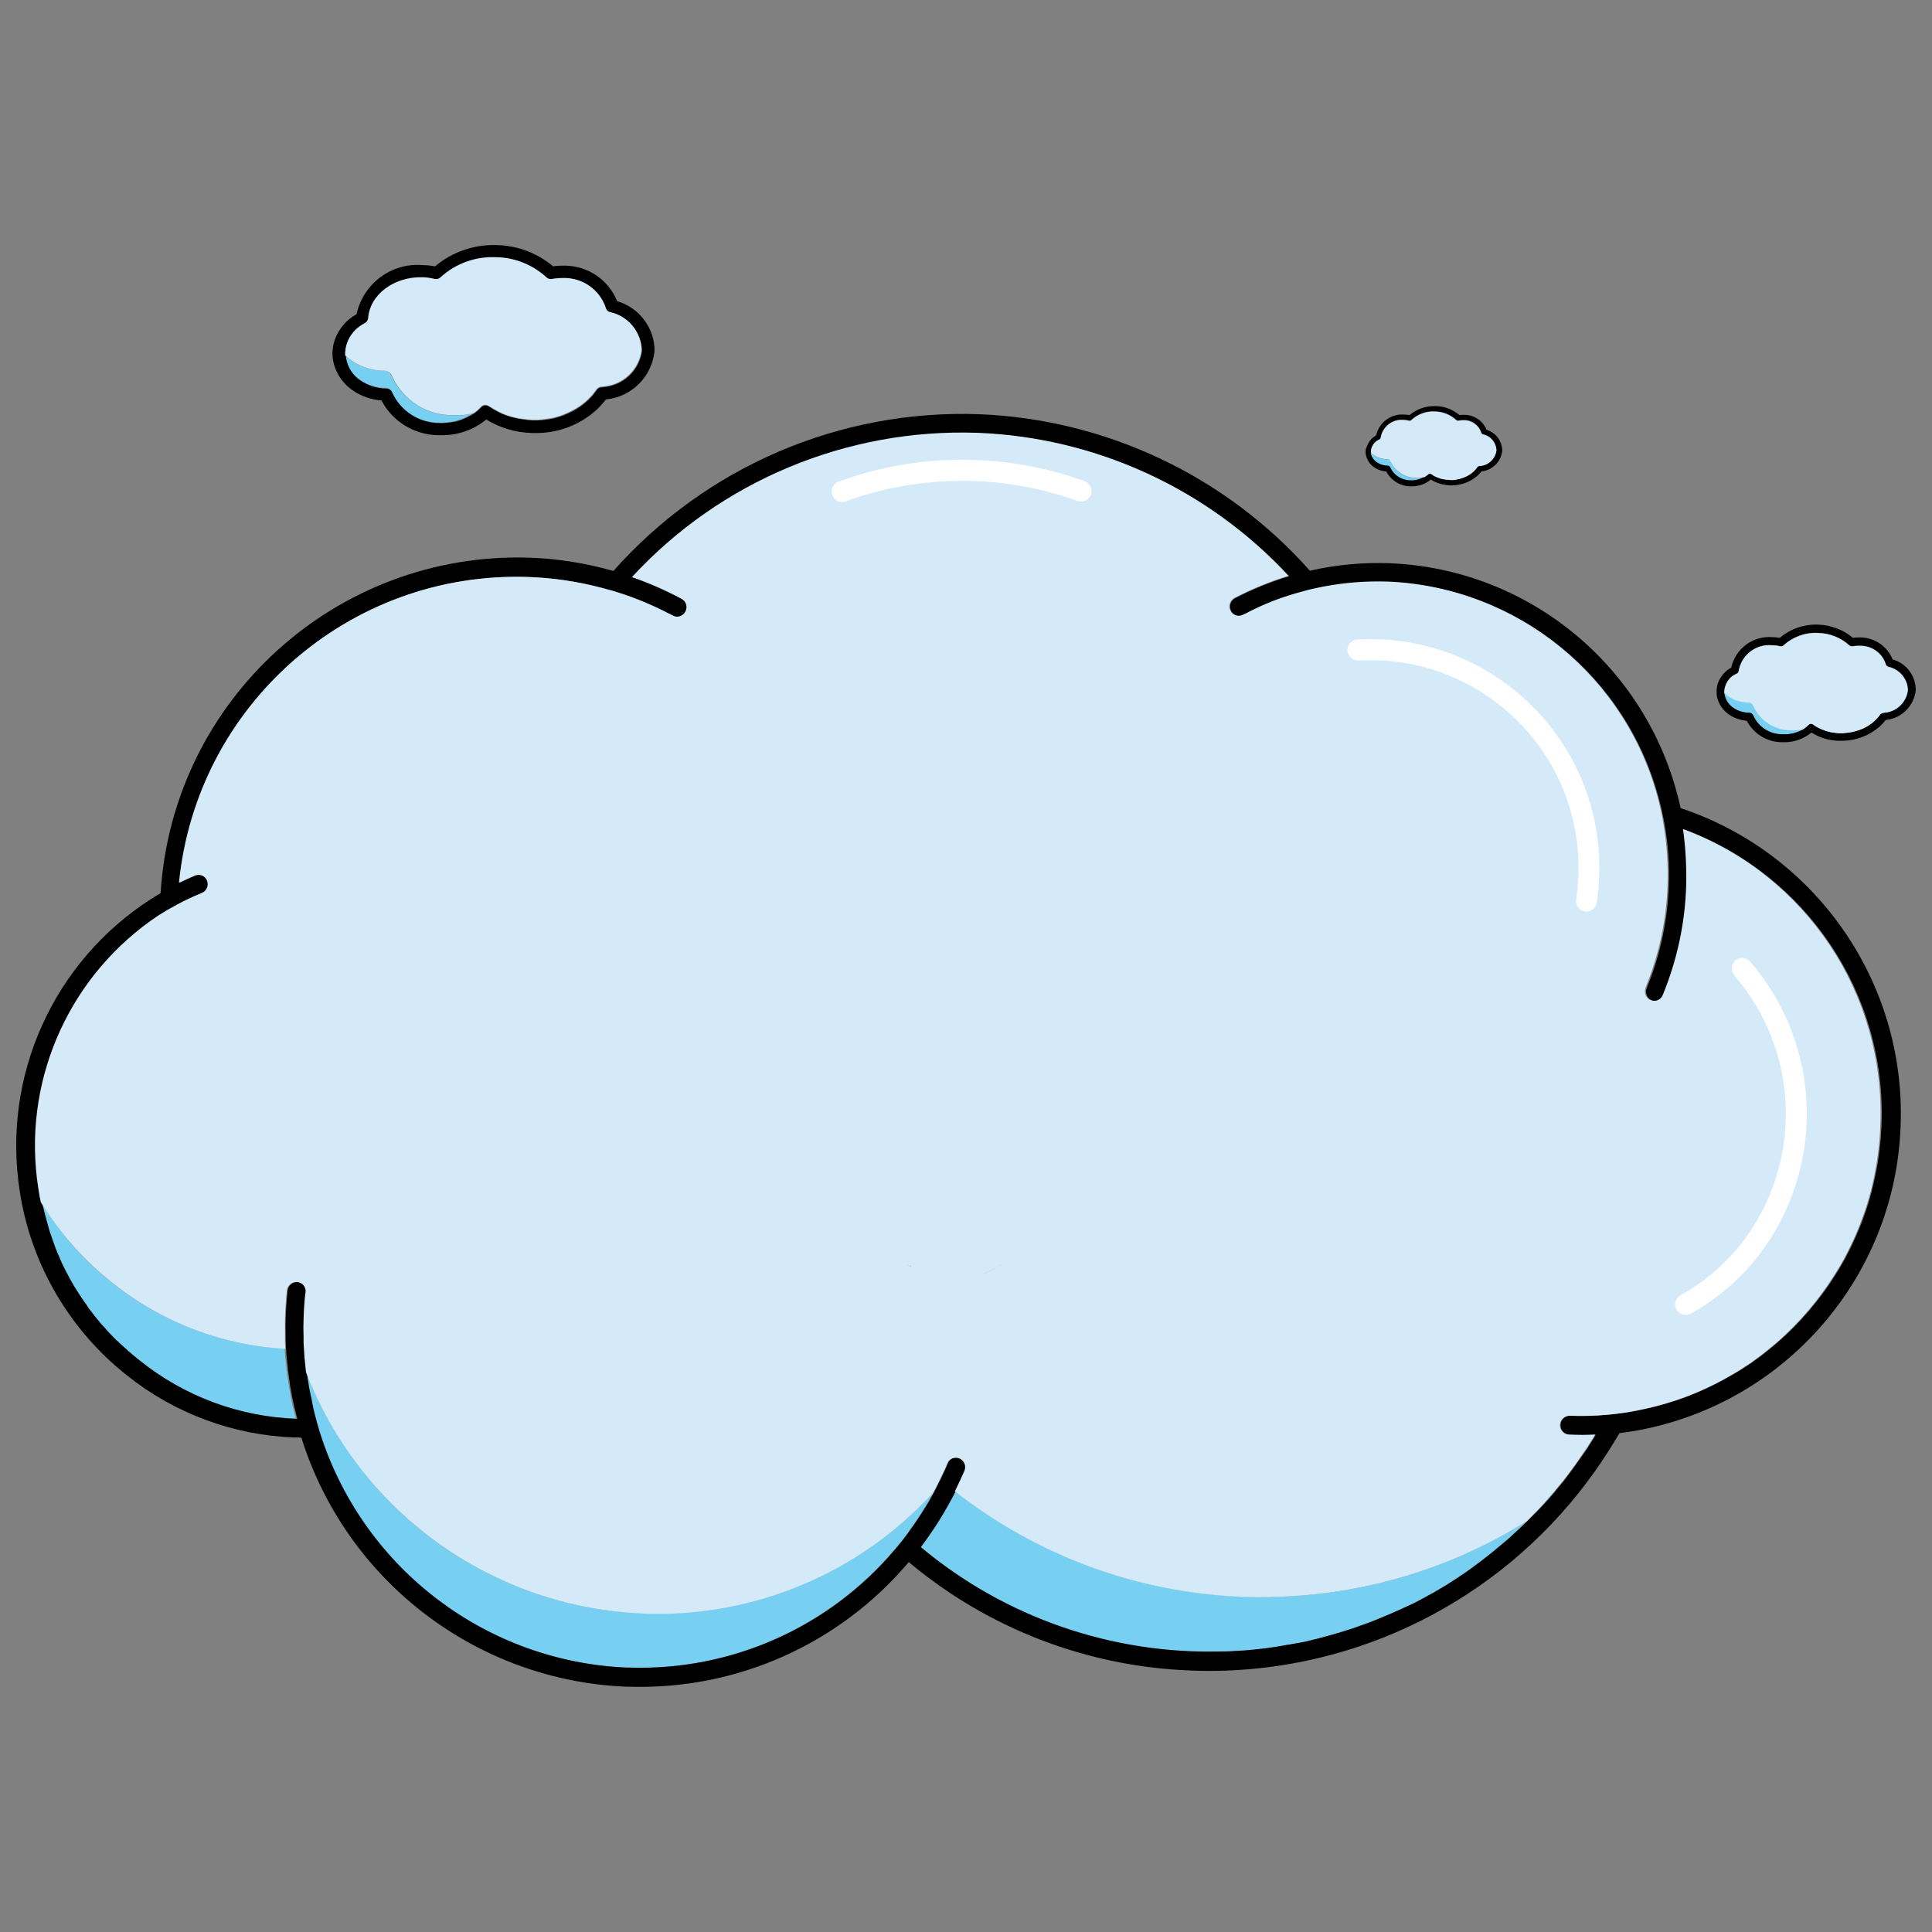 <?xml version="1.0" encoding="utf-8"?>
<!-- Generator: Adobe Illustrator 25.1.0, SVG Export Plug-In . SVG Version: 6.00 Build 0)  -->
<svg version="1.1" id="Layer_1" xmlns="http://www.w3.org/2000/svg" xmlns:xlink="http://www.w3.org/1999/xlink" x="0px" y="0px"
	 viewBox="0 0 800 800" style="enable-background:new 0 0 800 800;" xml:space="preserve">
<rect x="0" y="0" width="800" height="800" fill="#808080" stroke="none"/>
<style type="text/css">
	.st0{fill:#77CFF2;}
	.st1{fill:#D5EAF8;}
	.st2{fill:#FFFFFF;}
</style>
<g>
	<g id="Group_10596" transform="translate(0 0)">
		<g id="Group_10591" transform="translate(0 13.621)">
			<path id="Path_10193" class="st0" d="M381.1,627.1c34.9,29.2,79.3,44.6,124.8,43.2c1.3,0,2.5-0.1,3.8-0.1c0.5,0,1-0.1,1.5-0.1
				c2.7-0.1,5.5-0.4,8.2-0.6c1.4-0.1,2.9-0.3,4.3-0.5c0,0,0.1,0,0.1,0c1.2-0.1,2.4-0.3,3.6-0.5c0.6-0.1,1.2-0.2,1.8-0.3
				c1.1-0.2,2.3-0.3,3.4-0.6c1.1-0.2,2.3-0.4,3.5-0.6c0.6-0.1,1.2-0.2,1.8-0.3c1.1-0.2,2.3-0.5,3.4-0.7c1.2-0.3,2.5-0.6,3.7-0.9
				c1.9-0.5,3.8-0.9,5.6-1.5c1.1-0.3,2.3-0.6,3.4-1c0,0,0.1,0,0.1,0c1.3-0.4,2.6-0.8,3.8-1.2c0.1,0,0.2-0.1,0.3-0.1
				c1.1-0.4,2.3-0.7,3.4-1.2c3.1-1.1,6.2-2.2,9.3-3.5c1.1-0.4,2.2-0.9,3.3-1.4c0.3-0.1,0.7-0.3,1-0.4c1.1-0.5,2.3-1,3.4-1.5
				c1.1-0.5,2.3-1.1,3.5-1.6c0.3-0.1,0.6-0.3,0.9-0.4c1.2-0.6,2.3-1.1,3.5-1.7c1.1-0.6,2.3-1.2,3.4-1.8c0.5-0.2,1-0.5,1.4-0.8
				c1-0.5,1.9-1.1,2.9-1.6c1.1-0.6,2.2-1.3,3.2-1.9c0.2-0.1,0.5-0.3,0.7-0.4c1.2-0.7,2.3-1.4,3.5-2.2c1.2-0.7,2.5-1.6,3.6-2.4
				c1.2-0.8,2.4-1.6,3.6-2.5s2.4-1.7,3.5-2.6c1.1-0.8,2.1-1.5,3.1-2.4c0.3-0.2,0.6-0.5,0.9-0.7c2.1-1.7,4.2-3.4,6.2-5.1
				c0.9-0.8,1.8-1.5,2.7-2.3c0.2-0.2,0.4-0.4,0.6-0.6c2.2-2,4.3-3.9,6.4-6c-31.2,19.5-67.1,30.3-103.8,31.3
				c-4.6,0.1-9.2,0.1-13.7-0.1c-43.4-1.6-85.2-16.9-119.3-43.7c-1,2-2.1,4-3.2,6c-0.3,0.6-0.7,1.3-1.1,1.9c-0.1,0.2-0.2,0.4-0.3,0.6
				c-0.4,0.8-0.9,1.5-1.4,2.3c-0.5,0.9-1.1,1.7-1.6,2.6C385.9,620.6,383.6,623.9,381.1,627.1z"/>
			<path id="Path_10194" class="st0" d="M126.8,554.7c0.1,0.8,0.2,1.6,0.3,2.4c0.1,0.8,0.2,1.6,0.4,2.4c0.1,0.8,0.3,1.6,0.4,2.4
				s0.3,1.6,0.5,2.4s0.3,1.6,0.5,2.4s0.3,1.6,0.5,2.4c0,0.1,0,0.2,0,0.2c0.3,1.5,0.7,3,1.1,4.4c0.3,1.3,0.7,2.6,1.1,3.9
				c0.4,1.3,0.8,2.6,1.2,3.9c18.3,55,68.7,93,126.6,95.4l1.2,0c42.1,1.3,82.5-16.7,109.7-48.8c0.8-1,1.7-2,2.5-3
				c0.8-1,1.6-2,2.4-3.1l0,0c0.6-0.8,1.2-1.6,1.7-2.4c0.7-1,1.5-2.1,2.2-3.1s1.4-2.1,2.1-3.2c0.6-0.9,1.1-1.8,1.7-2.7
				c0.3-0.4,0.5-0.8,0.8-1.3c0.3-0.5,0.7-1.1,1-1.7c0.6-1.1,1.2-2.1,1.8-3.2c-30.5,33.2-73.9,51.5-118.9,50.1l-1.3-0.1
				C204,652.1,149.2,612.8,126.8,554.7z"/>
			<path id="Path_10195" class="st0" d="M16.9,484.2c0.2,0.8,0.3,1.6,0.5,2.4c0.2,0.8,0.4,1.6,0.6,2.4c0.4,1.6,0.8,3.2,1.3,4.8
				s1,3.1,1.5,4.7c0.3,0.8,0.5,1.5,0.8,2.3c0.2,0.6,0.4,1.1,0.6,1.7s0.5,1.2,0.7,1.8s0.5,1.3,0.8,1.9c0.8,2,1.8,3.9,2.7,5.9
				c0.7,1.5,1.5,2.9,2.3,4.3c0,0,0,0,0,0c0.8,1.4,1.6,2.8,2.5,4.2c0.9,1.4,1.7,2.8,2.7,4.1c0.5,0.7,0.9,1.3,1.4,2
				c0.5,0.7,0.9,1.3,1.3,1.9c1.5,2.1,3.1,4.1,4.8,6c0.9,1.1,1.8,2.1,2.8,3.1c0.7,0.7,1.4,1.4,2.1,2.2c0.5,0.5,0.9,1,1.4,1.4
				c0.2,0.2,0.4,0.4,0.7,0.6c0.5,0.5,1,0.9,1.5,1.4c0.7,0.7,1.4,1.3,2.1,1.9c0.5,0.5,1.1,0.9,1.6,1.4c1.3,1.1,2.6,2.2,3.9,3.2
				c18.5,14.8,41.3,23.2,65,24c-0.2-0.8-0.4-1.6-0.6-2.4c-0.2-0.7-0.3-1.4-0.5-2.1c0-0.1-0.1-0.2-0.1-0.3c-0.2-0.7-0.3-1.5-0.5-2.3
				c-0.2-1.2-0.5-2.4-0.7-3.6c-0.3-1.8-0.6-3.7-0.9-5.6c-0.1-0.7-0.2-1.3-0.3-2.1c-0.2-1.2-0.3-2.4-0.4-3.6c-0.1-1-0.2-1.9-0.3-2.9
				c0-0.3-0.1-0.6-0.1-0.8c-0.1-1.1-0.2-2.2-0.2-3.2c0,0,0-0.1,0-0.1c-26-1.4-50.9-10.9-71.3-27.1C34.9,508.5,24.8,497.1,16.9,484.2
				z"/>
			<path id="Path_10196" d="M7.6,475.4c3.7,31.8,20,60.8,45.1,80.6c19.7,15.7,44,24.7,69.2,25.6c1,0,1.9,0,2.9,0.1
				c18.6,59.3,72.4,100.5,134.4,103.1l1.3,0c44.5,1.4,87.1-17.6,115.8-51.6c32.9,27.6,74.1,43.4,117,44.9c4.3,0.2,8.6,0.2,12.9,0.1
				c61.6-1.8,118.7-32.4,154.3-82.7c3.6-5.1,6.9-10.3,10.1-15.7c2.3-0.3,4.5-0.6,6.8-1c61.7-11,107.4-63.6,109.6-126.2
				c2.3-59.2-34.9-112.9-91.1-131.6c-12.4-57.3-61.8-99-120.4-101.4c-11.1-0.4-22.2,0.6-33.1,3.1c-34.9-39.3-84.4-62.7-136.9-64.8
				c-57.7-2.1-113.2,21.7-151.5,64.9c-11.3-3.2-23-5.1-34.7-5.5c-80.1-2.6-147.8,58.9-152.8,138.9C24.8,380.8,1.8,427.6,7.6,475.4z
				 M65.8,365.6c1.3-0.9,2.6-1.7,3.9-2.4c1.3-0.8,2.6-1.5,4-2.2c3.1-1.7,6.4-3.2,9.7-4.6l0.5-0.2c2-0.8,2.9-3.1,2.1-5.1c0,0,0,0,0,0
				c-0.8-2-3-2.9-5-2.2c0,0,0,0,0,0c-2.2,0.9-4.4,1.9-6.6,3c7.2-73.7,70.4-129.1,144.4-126.6c9.9,0.4,19.8,1.8,29.4,4.2
				c1.4,0.3,2.8,0.7,4.1,1.1c1.3,0.4,2.7,0.8,4.1,1.2c7.2,2.3,14.2,5.3,20.9,8.8c0.5,0.2,1.1,0.5,1.6,0.8c1.9,1,4.3,0.3,5.2-1.6
				c0,0,0,0,0,0c1-1.9,0.3-4.3-1.6-5.3c-6.6-3.5-13.4-6.5-20.5-9c36.7-39.8,89-61.6,143.1-59.7c49.1,1.9,95.3,23.2,128.7,59.2
				c-7.7,2.3-15.2,5.4-22.4,9.1c-1.9,1-2.6,3.4-1.6,5.3c1,1.9,3.3,2.6,5.2,1.7c0,0,0,0,0.1,0c0.4-0.2,0.8-0.4,1.3-0.6
				c7.4-3.8,15.2-6.8,23.3-9c1.4-0.4,2.8-0.7,4.2-1.1c1.4-0.3,2.9-0.6,4.3-0.9c8.9-1.7,18-2.4,27-2.1c53.4,2.2,99,39.3,112.1,91.2
				c0.4,1.4,0.7,2.9,1,4.3c0.3,1.4,0.6,2.9,0.9,4.3c1.5,8.6,2.2,17.4,1.8,26.1c-0.5,14-3.4,27.9-8.6,40.9c-0.2,0.5-0.3,0.9-0.5,1.3
				c-0.9,2,0.1,4.2,2,5.1c0,0,0,0,0.1,0c0.4,0.2,0.9,0.3,1.3,0.3c1.6,0.1,3.1-0.9,3.7-2.4c5.9-14.3,9.2-29.5,9.7-45
				c0.3-7.9-0.1-15.8-1.3-23.7c50.8,18.9,83.8,68.2,81.7,122.4c-0.3,6.7-1,13.5-2.4,20.1c-0.1,0.7-0.3,1.3-0.4,2
				c-0.2,1-0.5,2.1-0.7,3.1c-0.2,0.7-0.4,1.4-0.5,2.1c-0.3,1-0.5,1.9-0.8,2.9c-0.2,0.8-0.5,1.6-0.7,2.4c-0.6,1.9-1.2,3.7-1.9,5.6
				c-0.2,0.6-0.5,1.3-0.7,1.9c-1.5,3.9-3.2,7.7-5,11.4c-0.3,0.6-0.7,1.3-1,1.9c-0.6,1.2-1.3,2.5-2,3.7c-0.4,0.6-0.7,1.3-1.1,1.9
				c-0.2,0.4-0.5,0.9-0.8,1.3c-0.4,0.7-0.9,1.4-1.3,2.1c-3.2,5.1-6.8,9.9-10.7,14.5c-4.1,4.8-8.6,9.3-13.3,13.4
				c-0.6,0.5-1.2,1-1.8,1.5c-1.2,1-2.4,2-3.7,3s-2.5,1.9-3.8,2.8c-0.6,0.5-1.3,0.9-2,1.4c-0.5,0.4-1.1,0.7-1.7,1.1
				c-0.7,0.5-1.5,1-2.3,1.5c-0.7,0.4-1.3,0.8-2,1.2c-0.7,0.4-1.3,0.8-2.1,1.2s-1.4,0.8-2.1,1.2c-6.4,3.5-13.1,6.5-20,8.8
				c-0.6,0.2-1.2,0.4-1.9,0.6c-0.8,0.2-1.5,0.5-2.3,0.7c-1.6,0.5-3.1,0.9-4.7,1.3c-1.7,0.5-3.4,0.9-5.2,1.2c-1.7,0.4-3.5,0.7-5.2,1
				c-1.6,0.3-3.2,0.5-4.7,0.7c-1.6,0.2-3.1,0.4-4.7,0.5c-5.1,0.4-10.3,0.6-15.4,0.4c-2.1-0.1-4,1.6-4,3.8c-0.1,2.1,1.6,4,3.7,4.1
				c0,0,0,0,0,0c3.7,0.1,7.3,0.1,10.9,0c-1,1.6-2,3.2-3,4.8c0,0.1-0.1,0.1-0.1,0.2c-0.9,1.4-1.9,2.8-2.9,4.2
				c-0.1,0.2-0.3,0.5-0.5,0.7c-1.1,1.5-2.1,3-3.2,4.5c-1.1,1.5-2.3,3-3.4,4.5c-0.1,0.2-0.2,0.3-0.3,0.4c-1,1.2-2,2.4-3,3.6
				c-0.2,0.3-0.5,0.6-0.7,0.9c-1.1,1.3-2.2,2.6-3.4,3.9c-1.2,1.3-2.4,2.6-3.7,3.9c-0.2,0.3-0.5,0.6-0.8,0.8
				c-1.1,1.1-2.3,2.3-3.4,3.4c0,0,0,0,0,0c-2.1,2.1-4.2,4-6.4,6c-0.2,0.2-0.4,0.4-0.6,0.6c-0.9,0.8-1.8,1.5-2.7,2.3
				c-2.1,1.7-4.1,3.5-6.2,5.1c-0.3,0.2-0.6,0.5-0.9,0.7c-1,0.8-2.1,1.6-3.1,2.4c-1.2,0.9-2.4,1.7-3.5,2.6c-1.2,0.9-2.4,1.7-3.6,2.5
				c-1.2,0.8-2.4,1.6-3.6,2.4c-1.2,0.7-2.3,1.5-3.5,2.2c-0.2,0.2-0.5,0.3-0.7,0.4c-1.1,0.6-2.1,1.3-3.2,1.9c-1,0.6-1.9,1.1-2.9,1.6
				c-0.5,0.3-0.9,0.5-1.4,0.8c-1.1,0.6-2.3,1.2-3.4,1.8c-1.1,0.6-2.3,1.2-3.5,1.7c-0.3,0.1-0.6,0.3-0.9,0.4
				c-1.2,0.6-2.3,1.1-3.5,1.6s-2.2,1-3.4,1.5c-0.3,0.1-0.7,0.3-1,0.4c-1.1,0.5-2.2,0.9-3.3,1.4c-3.1,1.3-6.2,2.4-9.3,3.5
				c-1.1,0.4-2.3,0.8-3.4,1.1c-0.1,0.1-0.2,0.1-0.3,0.1c-1.3,0.4-2.6,0.8-3.8,1.2c0,0-0.1,0-0.1,0c-1.1,0.3-2.3,0.7-3.4,1
				c-1.9,0.5-3.7,1-5.6,1.5c-1.2,0.3-2.5,0.6-3.7,0.9c-1.1,0.3-2.3,0.5-3.4,0.7c-0.6,0.1-1.2,0.2-1.8,0.3c-1.2,0.2-2.3,0.5-3.5,0.6
				c-1.2,0.2-2.3,0.4-3.4,0.6c-0.6,0.1-1.2,0.2-1.8,0.3c-1.2,0.2-2.4,0.3-3.6,0.5c0,0-0.1,0-0.1,0c-1.4,0.2-2.9,0.3-4.3,0.5
				c-2.7,0.3-5.5,0.5-8.2,0.6c-0.5,0-1,0.1-1.5,0.1c-1.3,0.1-2.5,0.1-3.8,0.1c-45.5,1.3-89.9-14-124.8-43.2c2.4-3.2,4.7-6.5,6.9-9.9
				c0.5-0.9,1.1-1.7,1.6-2.6c0.5-0.8,0.9-1.5,1.4-2.3c0.1-0.2,0.2-0.4,0.3-0.6c0.4-0.6,0.7-1.3,1.1-1.9c1.1-2,2.2-3.9,3.2-6
				c0,0,0,0,0,0c0.6-1.3,1.2-2.5,1.8-3.8c0.1-0.2,0.2-0.4,0.3-0.6c0.6-1.3,1.2-2.7,1.8-4c0.9-2,0-4.3-2-5.2c-2-0.9-4.3,0-5.1,2
				c0,0,0,0,0,0c-0.1,0.2-0.1,0.4-0.2,0.5c-0.6,1.5-1.3,2.9-2,4.4c-0.4,0.9-0.8,1.8-1.3,2.7c-0.4,0.9-0.9,1.7-1.3,2.6
				c-0.3,0.6-0.7,1.3-1,1.9c0,0,0,0,0,0.1c-0.6,1.1-1.2,2.1-1.8,3.2c-0.3,0.6-0.6,1.1-1,1.7c-0.2,0.4-0.5,0.8-0.8,1.3
				c-0.6,0.9-1.1,1.8-1.7,2.7c-0.7,1.1-1.4,2.1-2.1,3.2c-0.7,1-1.4,2.1-2.2,3.1c-0.6,0.8-1.1,1.6-1.7,2.4l0,0
				c-0.8,1.1-1.6,2.1-2.4,3.1c-0.8,1-1.6,2-2.5,3c-27.2,32.2-67.6,50.2-109.7,48.9l-1.2,0c-57.9-2.4-108.3-40.4-126.6-95.4
				c-0.4-1.3-0.9-2.6-1.2-3.9c-0.4-1.3-0.8-2.6-1.1-3.9c-0.4-1.5-0.8-3-1.1-4.4c0-0.1,0-0.2,0-0.2c-0.2-0.8-0.4-1.6-0.5-2.4
				c-0.1-0.8-0.3-1.6-0.5-2.4c-0.2-0.8-0.3-1.6-0.5-2.4s-0.3-1.6-0.4-2.4c-0.1-0.8-0.3-1.6-0.4-2.4c-0.1-0.8-0.2-1.6-0.3-2.4l0,0
				c-0.3-2-0.5-4-0.6-6c-0.1-1-0.2-2-0.2-3s-0.1-2.2-0.2-3.3c0-0.2,0-0.5,0-0.7c0-0.6-0.1-1.3-0.1-2c-0.1-2.3,0-4.6,0-6.9
				c0.1-3.6,0.3-7.1,0.7-10.6l0.1,0l-0.1-0.2c0-0.1,0-0.3,0.1-0.4c0.1-1.1-0.2-2.2-0.9-3c-0.6-0.7-1.5-1.2-2.5-1.3
				c-2.1-0.2-4,1.3-4.3,3.4c0,0,0,0,0,0.1c-0.4,3.9-0.7,7.9-0.8,11.8c-0.1,2.1-0.1,4.1,0,6.1c0,0.8,0,1.6,0,2.4
				c0,0.9,0.1,1.9,0.1,2.9c0,0.3,0,0.7,0.1,1c0,0,0,0.1,0,0.1c0,1.1,0.1,2.2,0.2,3.2c0,0.3,0,0.6,0.1,0.8c0.1,1,0.2,1.9,0.3,2.9
				c0.1,1.2,0.2,2.4,0.4,3.6c0.1,0.7,0.2,1.3,0.3,2c0.2,1.9,0.5,3.7,0.9,5.6c0.2,1.2,0.4,2.4,0.7,3.6c0.2,0.7,0.3,1.5,0.5,2.3
				c0,0.1,0,0.2,0.1,0.3c0.2,0.7,0.3,1.4,0.5,2.1c0.2,0.8,0.4,1.6,0.6,2.4c-23.7-0.8-46.5-9.2-65-24c-1.3-1-2.6-2.1-3.9-3.2
				c-0.5-0.4-1.1-0.9-1.6-1.4c-0.7-0.6-1.4-1.3-2.1-1.9c-0.5-0.4-1-0.9-1.5-1.4c-0.2-0.2-0.4-0.4-0.7-0.6c-0.5-0.5-1-1-1.4-1.4
				c-0.7-0.7-1.4-1.4-2.1-2.2c-0.9-1-1.8-2.1-2.8-3.1c-1.7-2-3.3-4-4.8-6c-0.5-0.6-0.9-1.2-1.3-1.9s-1-1.3-1.4-2
				c-0.9-1.3-1.8-2.7-2.7-4.1s-1.7-2.7-2.5-4.2c0,0,0,0,0,0c-0.8-1.4-1.5-2.9-2.3-4.3c-1-1.9-1.9-3.9-2.7-5.9
				c-0.3-0.6-0.6-1.3-0.8-1.9c-0.3-0.6-0.5-1.2-0.7-1.8c-0.2-0.6-0.4-1.1-0.6-1.7c-0.3-0.8-0.6-1.5-0.8-2.3
				c-0.6-1.5-1.1-3.1-1.5-4.7s-0.9-3.2-1.3-4.8c-0.2-0.8-0.4-1.6-0.6-2.4s-0.4-1.6-0.5-2.4s-0.3-1.6-0.5-2.4
				c-0.5-2.4-0.8-4.9-1.1-7.4C10.2,431.5,29.7,389.4,65.8,365.6L65.8,365.6z"/>
			<path id="Path_10197" class="st1" d="M15.3,474.4c0.3,2.5,0.7,4.9,1.1,7.4c0.2,0.8,0.3,1.6,0.5,2.4c7.9,12.9,18,24.2,29.9,33.6
				c20.4,16.2,45.3,25.7,71.3,27.1c0-0.3,0-0.7,0-1c-0.1-1-0.1-1.9-0.1-2.9c0-0.8,0-1.6,0-2.4c0-2,0-4.1,0-6.1
				c0.1-3.9,0.4-7.9,0.8-11.8c0.2-2.1,2.1-3.7,4.2-3.5c0,0,0,0,0.1,0c1,0.1,1.9,0.6,2.5,1.3c0.7,0.8,1.1,1.9,0.9,3
				c0,0.2,0,0.3-0.1,0.4l0.1,0.2l-0.1,0c-0.4,3.5-0.6,7.1-0.7,10.6c-0.1,2.3-0.1,4.6,0,6.9c0,0.7,0,1.3,0,2c0,0.2,0,0.5,0,0.7
				c0.1,1.1,0.1,2.2,0.2,3.3c0.1,1.1,0.1,2.1,0.2,3c0.2,2,0.4,4,0.6,6l0,0c22.4,58.1,77.2,97.4,139.5,99.9l1.3,0.1
				c45.1,1.4,88.5-16.9,118.9-50.1c0,0,0,0,0,0c0.3-0.6,0.7-1.2,1-1.9c0.4-0.9,0.9-1.7,1.3-2.6s0.9-1.8,1.3-2.7
				c0.7-1.4,1.4-2.9,2-4.4c0.1-0.2,0.1-0.4,0.2-0.5c0.8-2,3.1-2.9,5.1-2.1c0,0,0,0,0,0c2,0.9,2.9,3.2,2,5.2v0
				c-0.6,1.3-1.2,2.7-1.8,4l-0.3,0.6c-0.6,1.3-1.2,2.5-1.8,3.8c0,0,0,0,0,0c34.1,26.8,75.9,42.1,119.3,43.7c4.5,0.2,9.1,0.2,13.7,0
				c36.8-1,72.6-11.8,103.8-31.3h0c1.2-1.2,2.3-2.3,3.4-3.5c0.3-0.3,0.5-0.5,0.8-0.8c1.2-1.3,2.5-2.6,3.6-3.9s2.3-2.6,3.4-3.9
				c0.3-0.3,0.5-0.6,0.7-0.9c1-1.2,2-2.4,3-3.6c0.1-0.1,0.2-0.3,0.3-0.4c1.2-1.5,2.3-2.9,3.4-4.5c1.1-1.5,2.2-2.9,3.2-4.5
				c0.2-0.2,0.3-0.4,0.5-0.7c1-1.4,1.9-2.8,2.9-4.2c0.1-0.1,0.1-0.1,0.1-0.2c1-1.6,2.1-3.2,3-4.8c-3.6,0.2-7.3,0.2-10.9,0
				c-2.1-0.1-3.8-1.9-3.7-4c0,0,0,0,0,0c0.1-2.1,1.9-3.8,4-3.8c0,0,0,0,0,0c5.1,0.2,10.3,0.1,15.4-0.4c1.6-0.1,3.1-0.3,4.7-0.5
				c1.6-0.2,3.2-0.4,4.7-0.7c1.8-0.3,3.5-0.6,5.2-1c1.7-0.4,3.5-0.8,5.2-1.2c1.6-0.4,3.1-0.8,4.7-1.3c0.8-0.2,1.5-0.5,2.3-0.7
				c0.6-0.2,1.2-0.4,1.9-0.6c6.9-2.3,13.6-5.3,20-8.8c0.7-0.4,1.4-0.8,2.1-1.2c0.7-0.4,1.4-0.8,2.1-1.2c0.7-0.4,1.3-0.8,2-1.2
				c0.8-0.5,1.5-1,2.3-1.5c0.6-0.4,1.1-0.7,1.7-1.1c0.7-0.4,1.3-0.9,1.9-1.4c1.3-0.9,2.6-1.8,3.8-2.8c1.2-1,2.5-2,3.7-3
				c0.6-0.5,1.2-1,1.8-1.5c4.8-4.1,9.2-8.6,13.3-13.4c3.9-4.6,7.5-9.4,10.7-14.5c0.4-0.7,0.9-1.4,1.3-2.1c0.3-0.4,0.5-0.9,0.8-1.3
				c0.4-0.6,0.8-1.3,1.1-1.9c0.7-1.2,1.4-2.4,2-3.7c0.3-0.6,0.7-1.3,1-2c1.9-3.7,3.5-7.5,5-11.4c0.2-0.6,0.5-1.3,0.7-1.9
				c0.7-1.8,1.3-3.7,1.9-5.6c0.2-0.8,0.5-1.6,0.7-2.4c0.3-0.9,0.5-1.9,0.8-2.9c0.2-0.7,0.4-1.4,0.5-2.1c0.2-1,0.5-2.1,0.7-3.1
				c0.1-0.7,0.3-1.3,0.4-2c1.3-6.6,2.1-13.3,2.3-20.1c2.1-54.2-30.9-103.6-81.7-122.4c1.1,7.8,1.5,15.8,1.3,23.7
				c-0.5,15.4-3.8,30.7-9.7,45c-0.6,1.5-2.1,2.5-3.7,2.4c-0.5,0-0.9-0.1-1.3-0.3c-2-0.8-2.9-3.1-2.1-5.1c0,0,0,0,0-0.1
				c0.2-0.4,0.3-0.9,0.5-1.3c5.2-13,8.1-26.9,8.6-40.9c0.3-8.7-0.3-17.5-1.8-26.1c-0.2-1.4-0.5-2.9-0.8-4.3c-0.3-1.4-0.7-2.9-1-4.3
				c-13.1-51.8-58.7-88.9-112.1-91.2c-9.1-0.3-18.1,0.4-27,2.1c-1.4,0.3-2.9,0.6-4.3,0.9c-1.4,0.3-2.8,0.7-4.2,1.1
				c-8.1,2.1-15.9,5.1-23.3,9c-0.4,0.2-0.8,0.4-1.3,0.6c-1.9,1-4.2,0.3-5.2-1.6c0,0,0,0,0,0c-1-1.9-0.3-4.3,1.6-5.3
				c7.2-3.8,14.7-6.8,22.4-9.2c-33.4-36-79.7-57.3-128.7-59.2c-54.1-1.9-106.4,19.9-143.1,59.7c7,2.4,13.9,5.4,20.5,9
				c1.9,1,2.6,3.4,1.6,5.3c-1,1.9-3.3,2.7-5.2,1.7c0,0,0,0,0,0c-0.5-0.3-1.1-0.6-1.6-0.8c-6.7-3.5-13.7-6.4-20.9-8.7
				c-1.3-0.4-2.7-0.9-4.1-1.2s-2.7-0.8-4.1-1.1c-9.6-2.5-19.5-3.9-29.4-4.2c-74-2.4-137.1,53-144.4,126.6c2.2-1,4.4-2.1,6.6-3
				c2-0.8,4.2,0.1,5,2.1c0,0,0,0,0,0c0.8,2-0.1,4.3-2.1,5.1c0,0,0,0,0,0l-0.5,0.2c-3.3,1.4-6.6,2.9-9.7,4.6c-1.3,0.7-2.7,1.5-4,2.2
				c-1.3,0.8-2.6,1.6-3.9,2.4C29.7,389.4,10.1,431.5,15.3,474.4z"/>
		</g>
		<g id="Group_10592" transform="translate(25.54)">
			<path id="Path_10198" class="st0" d="M117.4,147.2c0,0.3,0.1,0.6,0.1,0.9c0.6,3.9,2.9,7.3,6.3,9.4c3,2,6.4,3,10,3.1h0.4
				c1.1,0,2,0.7,2.4,1.7c3.5,7.8,11.2,12.7,19.8,12.7h0.2c0.3,0,0.5,0,0.8,0c0.6,0,1.1,0,1.7-0.1c0.6-0.1,1.2-0.1,1.7-0.2
				c0.6-0.1,1.2-0.2,1.8-0.3c0.5-0.1,1-0.2,1.5-0.4h0c0.5-0.1,1-0.3,1.5-0.5c1-0.4,2.1-0.8,3-1.4c0.5-0.3,1-0.5,1.4-0.8
				c-2.5,0.6-5.2,0.8-7.8,0.7h-0.2c-10.9,0.1-20.9-6.3-25.4-16.3c-0.5-1.3-1.7-2.2-3.1-2.2h-0.6c-4.6-0.1-9-1.5-12.8-4
				C119.2,148.8,118.3,148,117.4,147.2z"/>
			<path id="Path_10199" d="M112.3,148.8c0.9,5.4,4,10.1,8.6,13.1c3.4,2.3,7.4,3.6,11.5,3.9c4.6,8.8,13.8,14.4,23.8,14.4h0.2h0.8
				c6.8,0.1,13.4-2.2,18.6-6.5c5.7,3.5,12.2,5.4,18.9,5.6c0.8,0,1.5,0,2.3,0c8.8-0.1,17.3-3.3,23.9-9.1c1.2-1,2.3-2.2,3.3-3.4
				c0.4-0.4,0.8-0.9,1.1-1.4l0,0c10.7-1,19.1-9.4,20.2-20.1c0-9.5-6.3-17.9-15.5-20.6c-3.6-8.9-12.2-14.7-21.8-14.7
				c-1.6,0-3.1,0-4.7,0.3c-6.5-5.5-14.7-8.6-23.2-8.8c-9.4-0.4-18.6,2.8-25.7,8.8c-1.6-0.3-3.2-0.5-4.9-0.5
				c-13-1.2-24.8,7.5-27.6,20.3c-4.2,2.3-7.4,6.1-9,10.6C112.2,143.3,111.9,146.1,112.3,148.8z M117.4,147.1
				c-0.1-5.6,3.2-10.8,8.3-13c0.8-0.4,1.4-1.2,1.4-2.1c0.8-9.7,10.8-17.3,22.4-16.9c1.7,0,3.5,0.3,5.2,0.7c0.9,0.2,1.8-0.1,2.4-0.7
				c6.3-5.7,14.5-8.7,23-8.3c7.7,0.2,15.1,3.1,20.8,8.3c0.6,0.6,1.5,0.8,2.3,0.7c1.6-0.3,3.2-0.4,4.9-0.4
				c7.8-0.2,14.9,4.8,17.3,12.2c0.2,0.9,0.9,1.6,1.8,1.9c7.5,1.6,12.9,8.1,13.1,15.7c-1,8.1-7.6,14.4-15.8,15.1
				c-0.3,0.1-0.7,0.1-1,0.1c-0.8,0.1-1.5,0.5-1.9,1.1c-0.5,0.7-1,1.4-1.5,2c-2.6,3.1-5.9,5.6-9.6,7.3c0,0,0,0,0,0
				c-0.5,0.2-1,0.5-1.5,0.7c-0.4,0.2-0.8,0.3-1.2,0.5c-0.7,0.3-1.4,0.5-2.1,0.7c-0.6,0.2-1.1,0.3-1.7,0.5c-0.6,0.1-1,0.2-1.5,0.3
				c-0.3,0.1-0.5,0.1-0.8,0.1c-1,0.2-2,0.3-3,0.4c-0.6,0-1.2,0.1-1.8,0.1c-0.7,0-1.3,0-2,0c-0.8,0-1.5-0.1-2.3-0.2s-1.5-0.2-2.3-0.3
				c-0.4-0.1-0.8-0.1-1.2-0.2c-0.5-0.1-0.9-0.2-1.4-0.3c-0.6-0.2-1.3-0.3-1.9-0.5c-0.7-0.2-1.4-0.5-2.1-0.7l0,0
				c-0.6-0.2-1.1-0.5-1.7-0.7c-0.2-0.1-0.4-0.2-0.6-0.3c-0.5-0.2-0.9-0.4-1.3-0.7c-0.2-0.1-0.4-0.2-0.6-0.3
				c-0.6-0.3-1.2-0.7-1.8-1.1l0,0c-0.2-0.1-0.5-0.3-0.7-0.4c-0.4-0.3-0.9-0.5-1.5-0.5c-0.7,0-1.3,0.3-1.8,0.8
				c-0.3,0.3-0.5,0.5-0.8,0.8c-0.5,0.4-1,0.9-1.5,1.3c-0.3,0.2-0.7,0.5-1.1,0.7l0,0c-0.5,0.3-0.9,0.6-1.4,0.8c-1,0.5-2,1-3,1.4
				c-0.5,0.2-1,0.4-1.5,0.5h0c-0.5,0.2-1,0.3-1.5,0.4c-0.6,0.1-1.2,0.2-1.8,0.3c-0.6,0.1-1.1,0.1-1.7,0.2c-0.6,0-1.1,0.1-1.7,0.1
				c-0.3,0-0.5,0-0.8,0h-0.2c-8.5,0.1-16.3-4.9-19.8-12.6c-0.4-1-1.3-1.7-2.4-1.7h-0.4c-3.6-0.1-7-1.2-10-3.1
				c-3.4-2.1-5.6-5.5-6.3-9.4c0-0.3-0.1-0.6-0.1-0.9L117.4,147.1z"/>
			<path id="Path_10200" class="st1" d="M117.4,147.1L117.4,147.1c0.9,0.9,1.9,1.7,2.9,2.4c3.8,2.5,8.3,3.9,12.8,4h0.6
				c1.4,0.1,2.6,0.9,3.1,2.2c4.5,10,14.4,16.4,25.4,16.2h0.2c2.6,0.1,5.2-0.1,7.8-0.7l0,0c0.4-0.2,0.8-0.5,1.1-0.7
				c0.5-0.4,1.1-0.8,1.5-1.3c0.3-0.2,0.5-0.5,0.8-0.8c0.5-0.5,1.1-0.8,1.8-0.8c0.5,0,1,0.2,1.5,0.5c0.2,0.2,0.4,0.3,0.7,0.4l0,0
				c0.6,0.4,1.1,0.8,1.8,1.1c0.2,0.1,0.4,0.2,0.6,0.3c0.4,0.3,0.9,0.5,1.3,0.7c0.2,0.1,0.4,0.2,0.6,0.3c0.5,0.3,1.1,0.5,1.6,0.7l0,0
				c0.7,0.3,1.4,0.5,2.1,0.7c0.6,0.2,1.3,0.4,1.9,0.5c0.5,0.1,0.9,0.2,1.4,0.3c0.4,0.1,0.8,0.2,1.2,0.2c0.8,0.1,1.5,0.2,2.3,0.3
				c0.8,0.1,1.5,0.1,2.3,0.2c0.6,0,1.3,0,2,0c0.6,0,1.2,0,1.8-0.1c1-0.1,2-0.2,3-0.4c0.3,0,0.5-0.1,0.8-0.1c0.5-0.1,1-0.2,1.5-0.3
				c0.5-0.1,1.1-0.3,1.7-0.5c0.7-0.2,1.4-0.4,2.1-0.7c0.4-0.2,0.8-0.3,1.2-0.5c0.5-0.2,1-0.4,1.5-0.7c0,0,0,0,0,0
				c3.7-1.7,7-4.2,9.6-7.3c0.5-0.7,1-1.3,1.5-2c0.4-0.6,1.1-1,1.9-1.1c0.3,0,0.7-0.1,1-0.1c8.2-0.7,14.8-7,15.8-15.1
				c-0.2-7.6-5.6-14.1-13.1-15.7c-0.9-0.2-1.6-1-1.8-1.9c-2.5-7.4-9.5-12.3-17.3-12.2c-1.6,0-3.3,0.1-4.9,0.4
				c-0.8,0.2-1.7-0.1-2.3-0.7c-5.7-5.2-13.1-8.2-20.8-8.3c-8.5-0.4-16.8,2.6-23,8.3c-0.6,0.6-1.5,0.9-2.4,0.7
				c-1.7-0.4-3.4-0.7-5.2-0.7c-11.7-0.3-21.7,7.2-22.4,16.9c-0.1,0.9-0.6,1.7-1.4,2.1C120.4,136.4,117.2,141.5,117.4,147.1z"/>
		</g>
		<g id="Group_10593" transform="translate(108.943 12.976)">
			<path id="Path_10201" class="st0" d="M458.7,174.4c0,0.1,0,0.2,0,0.4c0.3,1.6,1.2,3.1,2.7,4c1.3,0.8,2.7,1.3,4.2,1.3h0.2
				c0.5,0,0.9,0.3,1,0.7c1.5,3.3,4.8,5.4,8.4,5.4h0.1h0.3c0.2,0,0.5,0,0.7,0c0.3,0,0.5,0,0.7-0.1c0.2,0,0.5-0.1,0.8-0.1
				s0.4-0.1,0.6-0.2l0,0c0.2-0.1,0.5-0.1,0.7-0.2c0.4-0.2,0.9-0.3,1.3-0.6c0.2-0.1,0.4-0.2,0.6-0.3c-1.1,0.2-2.2,0.3-3.3,0.3h-0.1
				c-4.6,0.1-8.9-2.6-10.7-6.9c-0.2-0.5-0.7-0.9-1.3-0.9h-0.3c-1.9,0-3.8-0.6-5.4-1.7C459.5,175.1,459.1,174.8,458.7,174.4z"/>
			<path id="Path_10202" d="M456.6,175.1c0.4,2.3,1.7,4.3,3.6,5.5c1.5,1,3.1,1.5,4.9,1.7c2,3.7,5.8,6.1,10.1,6.1h0.1h0.3
				c2.9,0,5.7-0.9,7.9-2.8c2.4,1.5,5.2,2.3,8,2.4c0.3,0,0.7,0,1,0c3.7-0.1,7.3-1.4,10.1-3.8c0.5-0.4,1-0.9,1.4-1.4
				c0.2-0.2,0.4-0.4,0.5-0.6l0,0c4.5-0.4,8.1-4,8.6-8.5c0-4-2.7-7.6-6.5-8.7c-1.5-3.8-5.2-6.2-9.2-6.2c-0.7,0-1.3,0-2,0.1
				c-2.8-2.3-6.2-3.7-9.8-3.7c-4-0.2-7.9,1.2-10.9,3.7c-0.7-0.1-1.4-0.2-2.1-0.2c-5.5-0.5-10.5,3.2-11.7,8.6c-1.8,1-3.1,2.6-3.8,4.5
				C456.5,172.8,456.4,174,456.6,175.1z M458.7,174.4c-0.1-2.4,1.3-4.6,3.5-5.5c0.3-0.2,0.6-0.5,0.6-0.9c0.8-4.5,4.9-7.6,9.5-7.2
				c0.7,0,1.5,0.1,2.2,0.3c0.4,0.1,0.8,0,1-0.3c2.6-2.4,6.2-3.7,9.7-3.5c3.3,0.1,6.4,1.3,8.8,3.5c0.3,0.2,0.6,0.3,1,0.3
				c0.7-0.1,1.4-0.2,2.1-0.2c3.3-0.1,6.3,2,7.3,5.1c0.1,0.4,0.4,0.7,0.8,0.8c3.2,0.7,5.4,3.4,5.5,6.6c-0.4,3.4-3.2,6.1-6.7,6.4
				c-0.1,0-0.3,0-0.4,0c-0.3,0-0.6,0.2-0.8,0.5c-0.2,0.3-0.4,0.6-0.6,0.8c-1.1,1.3-2.5,2.4-4.1,3.1l0,0c-0.2,0.1-0.4,0.2-0.7,0.3
				c-0.2,0.1-0.3,0.1-0.5,0.2c-0.3,0.1-0.6,0.2-0.9,0.3c-0.2,0.1-0.5,0.1-0.7,0.2s-0.4,0.1-0.7,0.1c-0.1,0-0.2,0-0.3,0.1
				c-0.4,0.1-0.8,0.1-1.3,0.2c-0.3,0-0.5,0-0.8,0c-0.3,0-0.6,0-0.8,0c-0.3,0-0.7,0-1-0.1s-0.7-0.1-1-0.1c-0.2,0-0.3-0.1-0.5-0.1
				c-0.2,0-0.4-0.1-0.6-0.1c-0.3-0.1-0.5-0.1-0.8-0.2c-0.3-0.1-0.6-0.2-0.9-0.3l0,0c-0.2-0.1-0.5-0.2-0.7-0.3
				c-0.1,0-0.2-0.1-0.3-0.1c-0.2-0.1-0.4-0.2-0.6-0.3c-0.1,0-0.2-0.1-0.2-0.1c-0.3-0.1-0.5-0.3-0.7-0.5l0,0
				c-0.1-0.1-0.2-0.1-0.3-0.2c-0.2-0.1-0.4-0.2-0.6-0.2c-0.3,0-0.6,0.1-0.8,0.3c-0.1,0.1-0.2,0.2-0.3,0.3c-0.2,0.2-0.4,0.4-0.7,0.5
				c-0.1,0.1-0.3,0.2-0.5,0.3l0,0c-0.2,0.1-0.4,0.2-0.6,0.3c-0.4,0.2-0.8,0.4-1.3,0.6c-0.2,0.1-0.4,0.2-0.7,0.2l0,0
				c-0.2,0.1-0.4,0.1-0.6,0.2c-0.3,0.1-0.5,0.1-0.8,0.1c-0.3,0-0.5,0.1-0.7,0.1c-0.2,0-0.5,0-0.7,0h-0.3h-0.1
				c-3.6,0-6.9-2.1-8.4-5.4c-0.2-0.4-0.6-0.7-1-0.7h-0.2c-1.5,0-3-0.5-4.2-1.3c-1.4-0.9-2.4-2.3-2.7-4
				C458.8,174.6,458.8,174.5,458.7,174.4L458.7,174.4z"/>
			<path id="Path_10203" class="st1" d="M458.7,174.4L458.7,174.4c0.4,0.4,0.8,0.7,1.2,1c1.6,1.1,3.5,1.7,5.4,1.7h0.2
				c0.6,0,1.1,0.4,1.3,0.9c1.9,4.2,6.1,6.9,10.7,6.9h0.1c1.1,0,2.2-0.1,3.3-0.3l0,0c0.2-0.1,0.3-0.2,0.5-0.3
				c0.2-0.2,0.4-0.4,0.7-0.5c0.1-0.1,0.2-0.2,0.3-0.3c0.2-0.2,0.5-0.3,0.8-0.3c0.2,0,0.4,0.1,0.6,0.2c0.1,0.1,0.2,0.1,0.3,0.2l0,0
				c0.2,0.2,0.5,0.3,0.7,0.5l0.2,0.1c0.2,0.1,0.4,0.2,0.6,0.3c0.1,0,0.2,0.1,0.3,0.1c0.2,0.1,0.5,0.2,0.7,0.3l0,0
				c0.3,0.1,0.6,0.2,0.9,0.3s0.5,0.2,0.8,0.2c0.2,0.1,0.4,0.1,0.6,0.1c0.2,0,0.3,0.1,0.5,0.1c0.3,0.1,0.6,0.1,1,0.1
				c0.3,0,0.7,0.1,1,0.1c0.3,0,0.6,0,0.8,0c0.3,0,0.5,0,0.8,0c0.4,0,0.9-0.1,1.3-0.2c0.1,0,0.2,0,0.3-0.1c0.2,0,0.4-0.1,0.7-0.1
				c0.2-0.1,0.5-0.1,0.7-0.2s0.6-0.2,0.9-0.3c0.2-0.1,0.3-0.1,0.5-0.2c0.2-0.1,0.4-0.2,0.7-0.3l0,0c1.6-0.7,3-1.8,4.1-3.1
				c0.2-0.3,0.4-0.6,0.6-0.8c0.2-0.3,0.5-0.4,0.8-0.5l0.4,0c3.5-0.3,6.2-3,6.7-6.4c-0.1-3.2-2.4-6-5.5-6.6c-0.4-0.1-0.7-0.4-0.8-0.8
				c-1.1-3.1-4-5.2-7.3-5.1c-0.7,0-1.4,0-2.1,0.2c-0.3,0.1-0.7,0-1-0.3c-2.4-2.2-5.5-3.5-8.8-3.5c-3.6-0.2-7.1,1.1-9.7,3.5
				c-0.3,0.3-0.7,0.4-1,0.3c-0.7-0.2-1.5-0.3-2.2-0.3c-4.6-0.5-8.7,2.7-9.5,7.2c0,0.4-0.3,0.7-0.6,0.9
				C460.1,169.9,458.7,172.1,458.7,174.4z"/>
		</g>
		<g id="Group_10594" transform="translate(137.28 30.637)">
			<path id="Path_10204" class="st0" d="M576.7,256.3c0,0.2,0,0.3,0.1,0.5c0.4,2.4,1.8,4.5,3.9,5.8c1.8,1.2,4,1.9,6.2,1.9h0.3
				c0.7,0,1.2,0.4,1.5,1.1c2.2,4.8,7,7.9,12.2,7.8h0.1h0.5c0.4,0,0.7,0,1.1,0c0.4,0,0.7-0.1,1.1-0.1s0.8-0.1,1.1-0.2
				c0.4-0.1,0.6-0.1,0.9-0.2h0c0.3-0.1,0.6-0.2,1-0.3c0.6-0.2,1.3-0.5,1.9-0.8c0.3-0.2,0.6-0.3,0.9-0.5c-1.6,0.4-3.2,0.5-4.8,0.4
				h-0.1c-6.8,0.1-12.9-3.9-15.7-10.1c-0.3-0.8-1-1.3-1.9-1.4h-0.4c-2.8-0.1-5.6-0.9-7.9-2.5C577.9,257.3,577.3,256.8,576.7,256.3z"
				/>
			<path id="Path_10205" d="M573.6,257.3c0.5,3.3,2.5,6.3,5.3,8.1c2.1,1.4,4.6,2.2,7.1,2.4c2.9,5.5,8.5,8.9,14.7,8.9h0.1h0.5
				c4.2,0.1,8.3-1.4,11.5-4c3.5,2.2,7.5,3.4,11.7,3.4c0.5,0,1,0,1.4,0c5.4-0.1,10.7-2.1,14.8-5.6c0.7-0.6,1.4-1.3,2.1-2.1
				c0.3-0.3,0.5-0.6,0.7-0.9l0,0c6.6-0.6,11.8-5.8,12.5-12.4c0-5.9-3.9-11.1-9.6-12.7c-2.2-5.5-7.6-9.1-13.5-9.1c-1,0-1.9,0-2.9,0.2
				c-4-3.4-9.1-5.3-14.4-5.5c-5.8-0.2-11.5,1.7-15.9,5.5c-1-0.2-2-0.3-3-0.3c-8-0.7-15.4,4.7-17.1,12.6c-2.6,1.4-4.6,3.8-5.6,6.6
				C573.6,253.9,573.4,255.6,573.6,257.3z M576.7,256.3c-0.1-3.5,1.9-6.7,5.1-8c0.5-0.3,0.8-0.8,0.9-1.3c1.2-6.6,7.2-11.1,13.9-10.5
				c1.1,0,2.2,0.2,3.2,0.4c0.5,0.1,1.1,0,1.5-0.4c3.9-3.5,9-5.4,14.3-5.1c4.8,0.1,9.3,1.9,12.9,5.1c0.4,0.3,0.9,0.5,1.4,0.4
				c1-0.2,2-0.3,3-0.2c4.8-0.1,9.2,2.9,10.7,7.5c0.1,0.6,0.6,1,1.1,1.2c4.6,1,8,5,8.1,9.7c-0.6,5-4.7,8.9-9.7,9.3
				c-0.2,0-0.4,0.1-0.6,0.1c-0.5,0.1-0.9,0.3-1.2,0.7c-0.3,0.4-0.6,0.8-0.9,1.2c-1.6,1.9-3.7,3.5-6,4.5l0,0c-0.3,0.1-0.6,0.3-1,0.4
				c-0.3,0.1-0.5,0.2-0.8,0.3c-0.4,0.2-0.9,0.3-1.3,0.4c-0.3,0.1-0.7,0.2-1.1,0.3c-0.3,0.1-0.6,0.1-1,0.2c-0.1,0-0.3,0.1-0.5,0.1
				c-0.6,0.1-1.2,0.2-1.9,0.2c-0.4,0-0.7,0-1.1,0.1c-0.4,0-0.8,0-1.2,0s-1,0-1.4-0.1c-0.5-0.1-1-0.1-1.4-0.2c-0.2,0-0.5-0.1-0.7-0.1
				c-0.3,0-0.6-0.1-0.8-0.2c-0.4-0.1-0.8-0.2-1.2-0.3c-0.4-0.1-0.9-0.3-1.3-0.5l0,0c-0.3-0.1-0.7-0.3-1-0.4
				c-0.1-0.1-0.3-0.1-0.4-0.2c-0.3-0.1-0.6-0.3-0.8-0.4c-0.1-0.1-0.2-0.1-0.4-0.2c-0.4-0.2-0.7-0.4-1.1-0.7l0,0
				c-0.1-0.1-0.3-0.2-0.4-0.3c-0.3-0.2-0.6-0.3-0.9-0.3c-0.4,0-0.8,0.2-1.1,0.5c-0.2,0.2-0.3,0.3-0.5,0.5c-0.3,0.3-0.6,0.5-1,0.8
				c-0.2,0.1-0.4,0.3-0.7,0.5l0,0c-0.3,0.2-0.6,0.4-0.9,0.5c-0.6,0.3-1.2,0.6-1.9,0.8c-0.3,0.1-0.6,0.2-1,0.3h0
				c-0.3,0.1-0.6,0.2-0.9,0.2c-0.4,0.1-0.8,0.1-1.1,0.2s-0.7,0.1-1.1,0.1c-0.4,0-0.7,0-1.1,0H601h-0.1c-5.3,0.1-10.1-3-12.2-7.8
				c-0.2-0.6-0.8-1-1.5-1.1h-0.3c-2.2-0.1-4.4-0.7-6.2-1.9c-2.1-1.3-3.5-3.4-3.9-5.8C576.8,256.7,576.8,256.5,576.7,256.3
				L576.7,256.3z"/>
			<path id="Path_10206" class="st1" d="M576.7,256.3L576.7,256.3c0.6,0.5,1.2,1,1.8,1.5c2.4,1.6,5.1,2.4,7.9,2.5h0.4
				c0.8,0,1.6,0.6,1.9,1.4c2.8,6.2,8.9,10.1,15.7,10.1h0.1c1.6,0.1,3.2-0.1,4.8-0.4l0,0c0.2-0.1,0.5-0.3,0.7-0.5
				c0.3-0.3,0.7-0.5,1-0.8c0.2-0.2,0.3-0.3,0.5-0.5c0.3-0.3,0.7-0.5,1.1-0.5c0.3,0,0.6,0.1,0.9,0.3c0.1,0.1,0.3,0.2,0.4,0.3l0,0
				c0.3,0.2,0.7,0.5,1.1,0.7c0.1,0.1,0.2,0.1,0.4,0.2c0.3,0.2,0.5,0.3,0.8,0.4c0.1,0.1,0.2,0.1,0.4,0.2c0.3,0.2,0.7,0.3,1,0.4l0,0
				c0.4,0.2,0.9,0.3,1.3,0.5c0.4,0.1,0.8,0.2,1.2,0.3c0.3,0.1,0.6,0.1,0.8,0.2c0.2,0.1,0.5,0.1,0.7,0.1c0.5,0.1,0.9,0.1,1.4,0.2
				s1,0.1,1.4,0.1c0.4,0,0.8,0,1.2,0c0.4,0,0.7,0,1.1-0.1c0.6-0.1,1.2-0.1,1.9-0.2c0.2,0,0.3-0.1,0.5-0.1c0.3-0.1,0.6-0.1,1-0.2
				c0.3-0.1,0.7-0.2,1.1-0.3c0.4-0.1,0.9-0.3,1.3-0.4c0.3-0.1,0.5-0.2,0.8-0.3s0.6-0.3,1-0.4c0,0,0,0,0,0c2.3-1.1,4.3-2.6,6-4.5
				c0.3-0.4,0.6-0.8,0.9-1.2c0.3-0.4,0.7-0.6,1.2-0.7c0.2,0,0.4,0,0.6-0.1c5.1-0.4,9.1-4.3,9.7-9.3c-0.1-4.7-3.5-8.7-8.1-9.7
				c-0.6-0.2-1-0.6-1.1-1.2c-1.5-4.6-5.9-7.6-10.7-7.5c-1,0-2,0.1-3,0.2c-0.5,0.1-1-0.1-1.4-0.4c-3.5-3.2-8.1-5-12.9-5.1
				c-5.2-0.3-10.4,1.6-14.2,5.1c-0.4,0.4-1,0.5-1.5,0.4c-1-0.3-2.1-0.4-3.2-0.4c-6.7-0.7-12.7,3.9-13.9,10.5c0,0.6-0.4,1.1-0.9,1.3
				C578.7,249.6,576.7,252.8,576.7,256.3z"/>
		</g>
		<g id="Group_10595" transform="translate(53.622 37.898)">
			<g id="Group_8552" transform="translate(14.222 35.168)">
				<g id="Group_8551">
					<path id="Path_6006" d="M308.5,450.9l-0.4-0.2C308.3,450.7,308.4,450.8,308.5,450.9c0.4,0.2,0.7,0.5,1.1,0.7
						C309.3,451.3,308.9,451.1,308.5,450.9z M346.3,450.9c-2.5,1.6-5.1,2.8-7.9,3.7C341.1,453.7,343.8,452.5,346.3,450.9
						c0.1-0.1,0.3-0.1,0.4-0.2l0,0C346.5,450.7,346.4,450.8,346.3,450.9L346.3,450.9z"/>
				</g>
			</g>
		</g>
	</g>
	<g id="Group_10597" transform="translate(107.473 31.795)">
		<path id="Path_10210" class="st2" d="M549.4,345.7c2.1,0,3.9-1.6,4.3-3.7c1.8-12.2,1.3-24.6-1.5-36.6
			c-10.8-44.5-51.9-75-97.7-72.4c-2.4,0.2-4.2,2.2-4,4.6c0.2,2.4,2.2,4.2,4.6,4.1c0,0,0,0,0,0c41.6-2.4,78.9,25.3,88.7,65.7
			c2.6,10.9,3,22.2,1.4,33.2c-0.4,2.4,1.2,4.6,3.6,5C548.9,345.6,549.2,345.7,549.4,345.7z"/>
	</g>
	<g id="Group_10598" transform="translate(133.961 57.536)">
		<path id="Path_10211" class="st2" d="M564.1,486.9c0.7,0,1.5-0.2,2.1-0.5c10.7-6,20.1-14,27.7-23.6c28.2-36.3,26.9-87.4-3.2-122.2
			c-1.6-1.8-4.3-2-6.1-0.4c0,0,0,0,0,0c-1.8,1.6-1.9,4.4-0.4,6.2c27.3,31.6,28.5,78,2.9,111c-6.9,8.7-15.5,16-25.2,21.4
			c-2.1,1.2-2.8,3.8-1.7,5.9C561.1,486.1,562.6,486.9,564.1,486.9z"/>
	</g>
	<g id="Group_10599" transform="translate(65.83 17.326)">
		<path id="Path_10212" class="st2" d="M282.8,190.6c0.5,0,1-0.1,1.5-0.3c31-11.3,65-11.4,96.1-0.2c2.2,0.8,4.7-0.3,5.5-2.6
			c0,0,0,0,0,0c0.8-2.2-0.3-4.7-2.6-5.6c-33-11.9-69-11.8-101.9,0.2c-2.2,0.8-3.4,3.3-2.6,5.6C279.4,189.4,281,190.6,282.8,190.6z"
			/>
	</g>
</g>
</svg>

